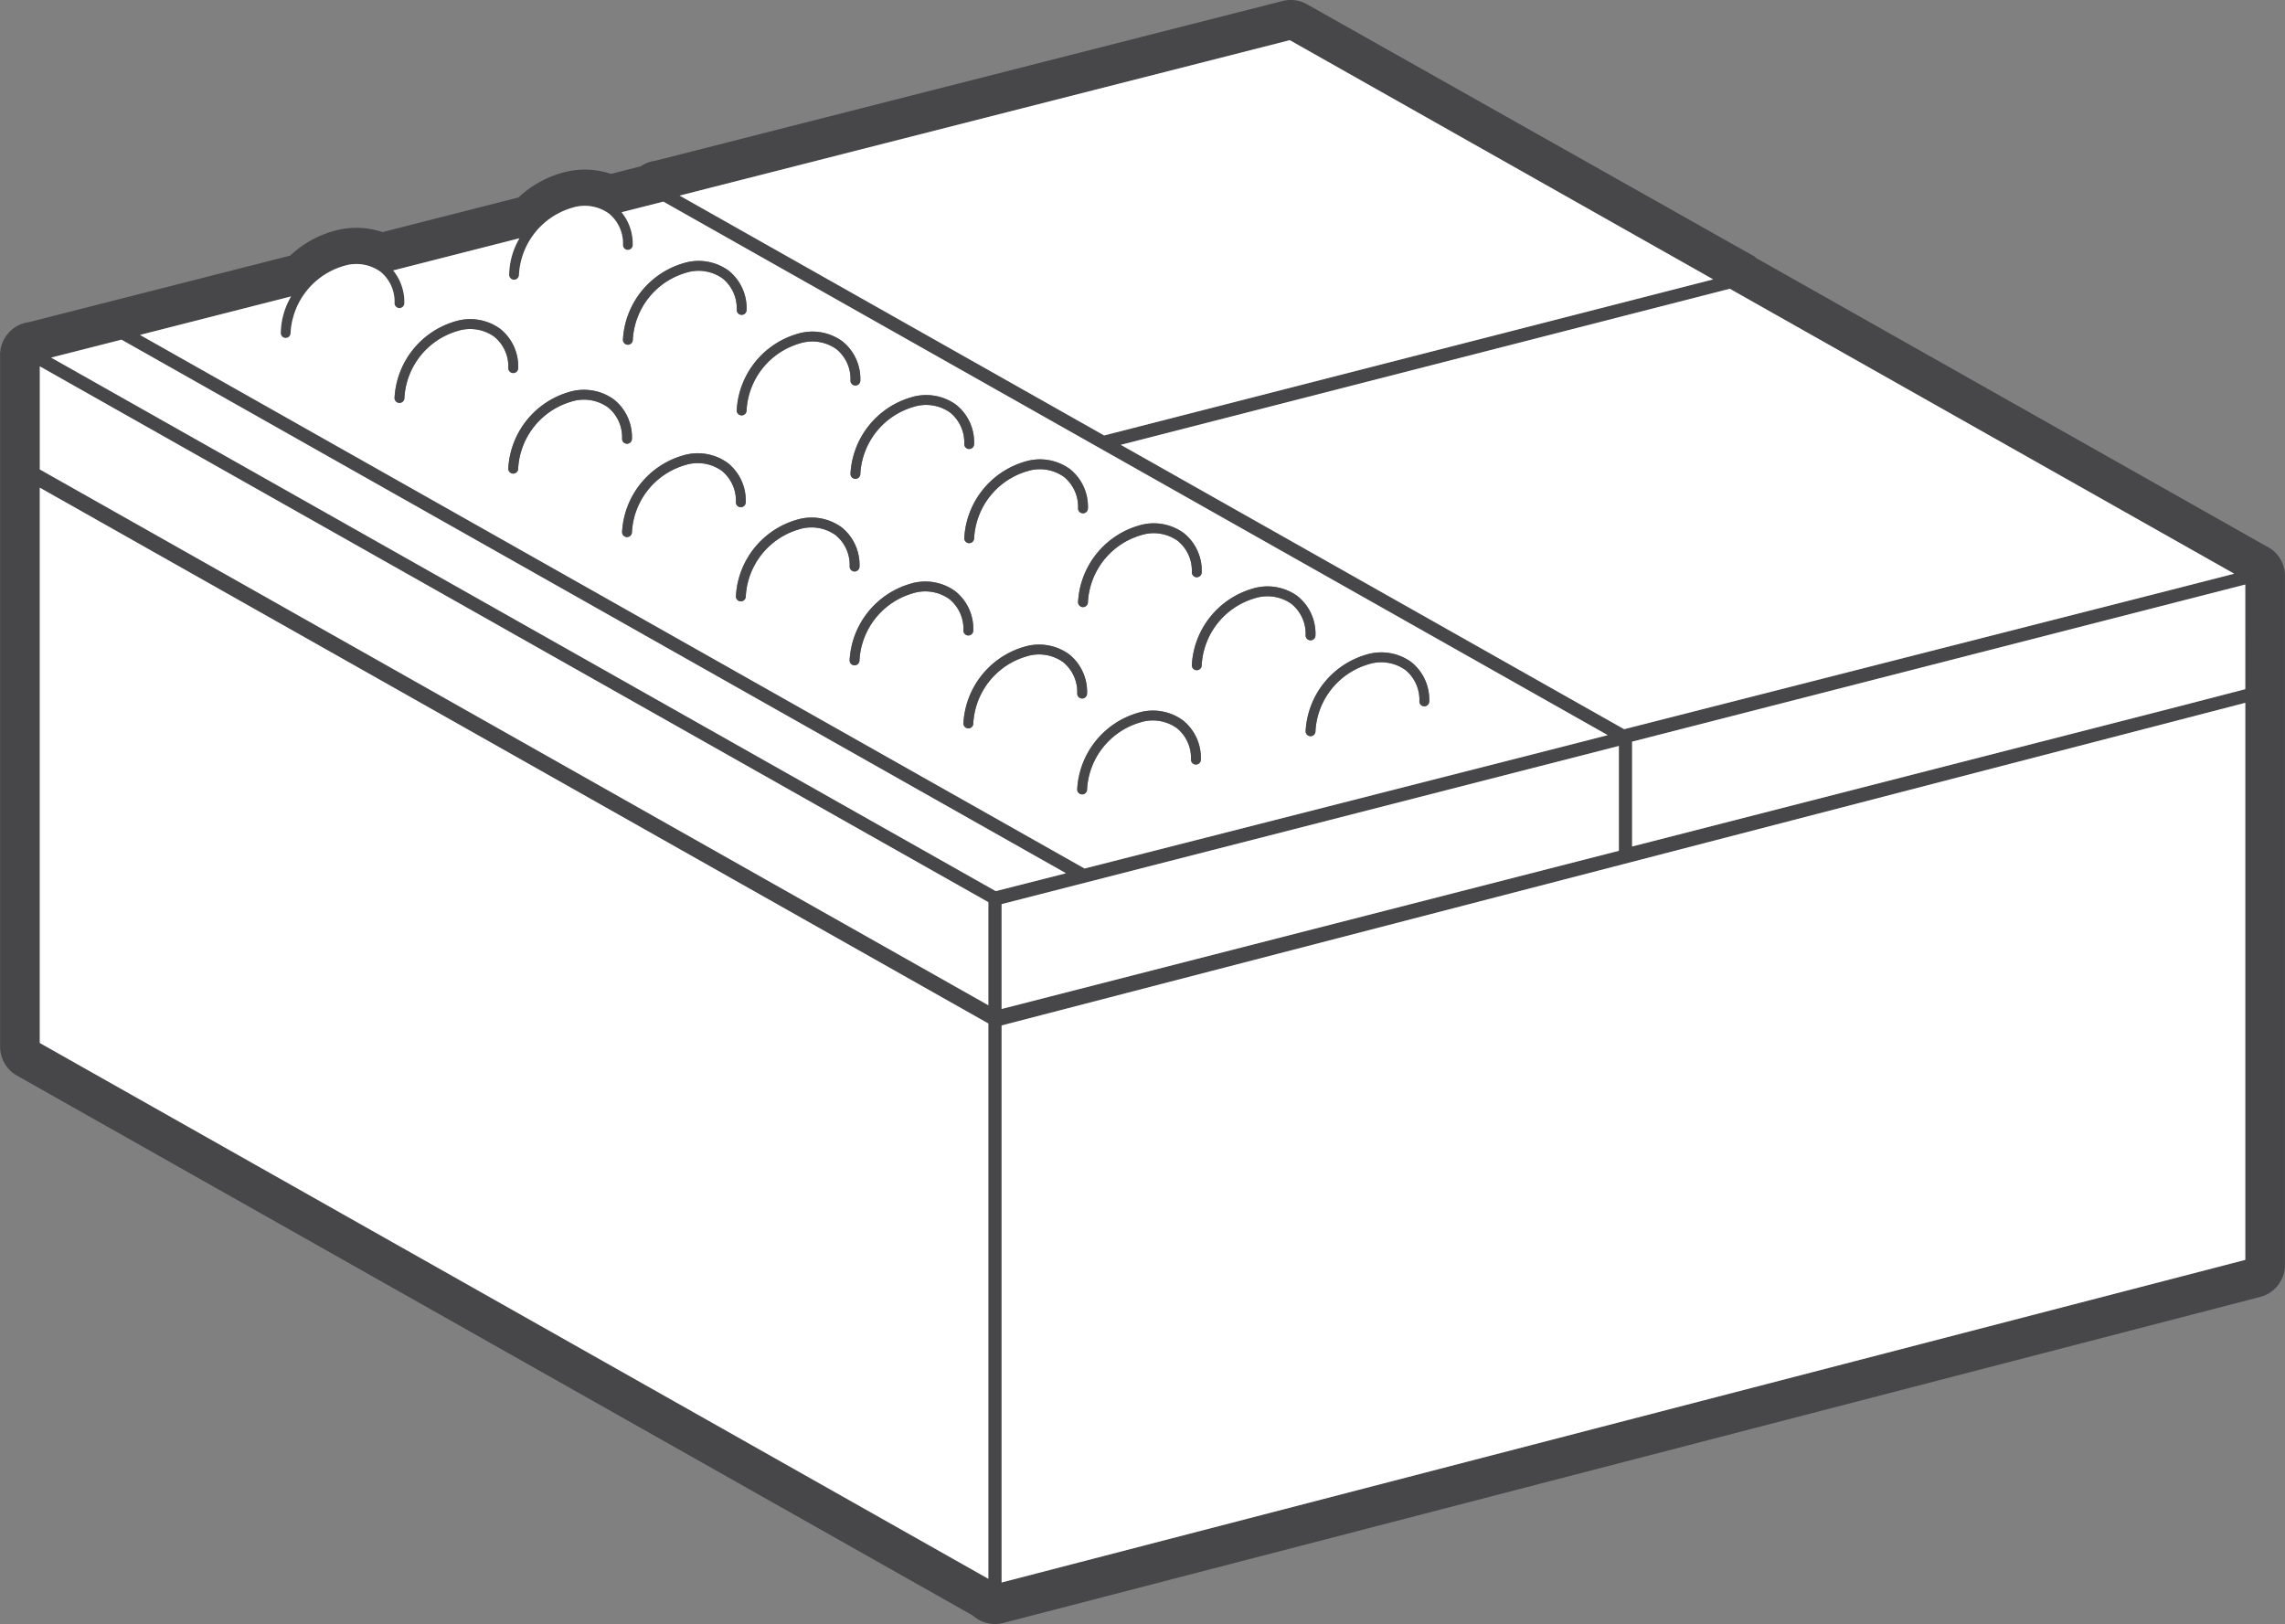 <svg xmlns="http://www.w3.org/2000/svg" width="217.548" height="154.645" viewBox="0 0 217.548 154.645"><rect x="0" y="0" width="217.548" height="154.645" fill="#808080" stroke="none"/><defs><style>.a{fill:#474749;}.b{fill:#fff;}</style></defs><g transform="translate(0 0)"><path class="a" d="M4698.289-3631.4l-.029-.186a3.132,3.132,0,0,0-1.162-1.923,3.138,3.138,0,0,0-.577-.354l-48.625-27.472-.018-.067-42.674-24.054a3.138,3.138,0,0,0-2.332-.312l-59.706,15.209a3.14,3.14,0,0,0-1.189.4c-.07.041-.14.085-.207.131l-2.831.721a7.815,7.815,0,0,0-4.571-.126,10,10,0,0,0-4.234,2.369l-12.947,3.3a7.809,7.809,0,0,0-4.566-.126,10,10,0,0,0-4.23,2.366l-24.864,6.334a3.126,3.126,0,0,0-1.188.4,3.16,3.16,0,0,0-1.467,1.966l-.034.092-.073.556.01.1v11.268c0,.048,0,.1,0,.144s0,.1,0,.146v54.321a3.156,3.156,0,0,0,1.6,2.745l91.008,51.412c.058.053.118.1.18.151a3.165,3.165,0,0,0,1.93.66,3.152,3.152,0,0,0,.791-.1l119.667-31.045a3.152,3.152,0,0,0,2.36-3.051v-65.6A2.874,2.874,0,0,0,4698.289-3631.4Zm-3.757,65.5-118.405,30.718v-53.039l118.405-30.717Zm-187.035-88.25a.469.469,0,0,0,.469.469.469.469,0,0,0,.469-.469,7.038,7.038,0,0,1,5.066-6.384,3.948,3.948,0,0,1,3.488.547,3.659,3.659,0,0,1,1.339,2.994.47.47,0,0,0,.47.469.47.47,0,0,0,.47-.469,4.757,4.757,0,0,0-1.066-3.117l12.024-3.063a7.086,7.086,0,0,0-.982,3.481.469.469,0,0,0,.469.469.468.468,0,0,0,.468-.469,7.042,7.042,0,0,1,5.067-6.385,3.947,3.947,0,0,1,3.488.547,3.66,3.66,0,0,1,1.34,2.993.469.469,0,0,0,.469.469.469.469,0,0,0,.469-.469,4.756,4.756,0,0,0-1.064-3.114l3.975-1.012,89.912,50.8-5.812,1.489-44,11.209-89.923-50.806,14.382-3.664A7.079,7.079,0,0,0,4507.5-3654.154Zm185.978,22.917-5.91,1.515-52.167,13.29-47.921-27.075,57.98-14.859Zm-118.61,31.274v9.814l-90.306-51.017v-9.813Zm-82.437-54.23Zm93.4,10.456Zm49.063,28.9v9.981l-58.767,15.061v-9.981Zm59.639-5.409-6.2,1.609-52.175,13.371v-9.982l58.376-14.96Zm-202.2-33.279,89.923,50.806-6.687,1.7-89.931-50.8Zm-7.773,14.1,90.306,51.017v52.872l-90.306-51.017Zm161.3-19.694h0ZM4585.89-3644.4l-40.418-22.836,58.09-14.8,40.31,22.775Z" transform="translate(-4480.766 3685.864)"/><path class="b" d="M4819.282-3583.777l47.92,27.075,52.168-13.29,5.91-1.514-48.019-27.131Z" transform="translate(-4712.574 3626.132)"/><path class="b" d="M4686.035-3658.927l40.418,22.836,57.981-14.859-40.309-22.775Z" transform="translate(-4621.33 3677.551)"/><path class="b" d="M4973.71-3494.34v9.981l52.176-13.371,6.2-1.609v-9.961Z" transform="translate(-4818.322 3564.958)"/><path class="b" d="M4586.146-3530.761l6.688-1.7-89.923-50.806-6.7,1.705Z" transform="translate(-4491.345 3615.611)"/><path class="b" d="M4612.982-3561.464l44-11.209,5.812-1.489-89.913-50.8-3.974,1.012a4.757,4.757,0,0,1,1.064,3.114.469.469,0,0,1-.469.469.469.469,0,0,1-.469-.469,3.659,3.659,0,0,0-1.341-2.994,3.947,3.947,0,0,0-3.488-.547,7.04,7.04,0,0,0-5.067,6.385.468.468,0,0,1-.468.469.469.469,0,0,1-.469-.469,7.077,7.077,0,0,1,.982-3.481l-12.023,3.063a4.756,4.756,0,0,1,1.066,3.116.47.47,0,0,1-.469.47.47.47,0,0,1-.47-.47,3.659,3.659,0,0,0-1.339-2.994,3.95,3.95,0,0,0-3.488-.547,7.04,7.04,0,0,0-5.066,6.385.469.469,0,0,1-.469.469.469.469,0,0,1-.469-.469,7.079,7.079,0,0,1,.984-3.484l-14.382,3.664Zm-43.558-31.558a.469.469,0,0,1-.47-.469,8.029,8.029,0,0,1,5.767-7.292,4.863,4.863,0,0,1,4.3.711,4.577,4.577,0,0,1,1.706,3.737.47.47,0,0,1-.47.47.469.469,0,0,1-.469-.47,3.661,3.661,0,0,0-1.34-2.994,3.949,3.949,0,0,0-3.488-.547,7.04,7.04,0,0,0-5.066,6.385A.469.469,0,0,1,4569.424-3593.022Zm54.244,3.827a.47.47,0,0,1-.469-.47,3.658,3.658,0,0,0-1.34-2.993,3.947,3.947,0,0,0-3.488-.547,7.039,7.039,0,0,0-5.066,6.385.469.469,0,0,1-.469.469.469.469,0,0,1-.469-.469,8.028,8.028,0,0,1,5.767-7.292,4.864,4.864,0,0,1,4.3.711,4.579,4.579,0,0,1,1.706,3.737A.47.47,0,0,1,4623.668-3589.2Zm-10.833-6.091a.469.469,0,0,1-.469-.469,3.661,3.661,0,0,0-1.34-2.994,3.95,3.95,0,0,0-3.487-.547,7.04,7.04,0,0,0-5.067,6.384.469.469,0,0,1-.469.47.469.469,0,0,1-.47-.47,8.028,8.028,0,0,1,5.767-7.291,4.861,4.861,0,0,1,4.3.711,4.578,4.578,0,0,1,1.706,3.737A.469.469,0,0,1,4612.835-3595.286ZM4602-3601.408a.469.469,0,0,1-.47-.469,3.66,3.66,0,0,0-1.339-2.994,3.95,3.95,0,0,0-3.489-.547,7.04,7.04,0,0,0-5.066,6.385.469.469,0,0,1-.47.469.469.469,0,0,1-.469-.469,8.028,8.028,0,0,1,5.767-7.292,4.861,4.861,0,0,1,4.3.711,4.575,4.575,0,0,1,1.705,3.737A.469.469,0,0,1,4602-3601.408Zm-10.833-6.044a.469.469,0,0,1-.469-.469,3.661,3.661,0,0,0-1.34-2.994,3.951,3.951,0,0,0-3.488-.546,7.04,7.04,0,0,0-5.066,6.385.469.469,0,0,1-.469.469.469.469,0,0,1-.469-.469,8.028,8.028,0,0,1,5.766-7.292,4.868,4.868,0,0,1,4.3.711,4.58,4.58,0,0,1,1.7,3.737A.469.469,0,0,1,4591.169-3607.452Zm-10.914,20.552a.469.469,0,0,1-.469-.469,8.028,8.028,0,0,1,5.766-7.292,4.864,4.864,0,0,1,4.3.711,4.577,4.577,0,0,1,1.705,3.737.469.469,0,0,1-.469.469.47.47,0,0,1-.469-.469,3.66,3.66,0,0,0-1.339-2.994,3.949,3.949,0,0,0-3.488-.547,7.039,7.039,0,0,0-5.066,6.384A.47.47,0,0,1,4580.256-3586.9Zm10.833,6.09a.47.47,0,0,1-.469-.469,8.029,8.029,0,0,1,5.767-7.292,4.862,4.862,0,0,1,4.3.712,4.575,4.575,0,0,1,1.705,3.737.469.469,0,0,1-.47.469.469.469,0,0,1-.468-.469,3.658,3.658,0,0,0-1.34-2.994,3.95,3.95,0,0,0-3.488-.547,7.039,7.039,0,0,0-5.067,6.384A.469.469,0,0,1,4591.088-3580.811Zm10.833,6.006a.469.469,0,0,1-.468-.469,8.029,8.029,0,0,1,5.766-7.292,4.865,4.865,0,0,1,4.3.711,4.577,4.577,0,0,1,1.706,3.737.469.469,0,0,1-.469.469.469.469,0,0,1-.469-.469,3.659,3.659,0,0,0-1.34-2.993,3.947,3.947,0,0,0-3.488-.547,7.039,7.039,0,0,0-5.066,6.384A.469.469,0,0,1,4601.921-3574.8Zm21.667,3.441a.469.469,0,0,1-.47-.469,3.659,3.659,0,0,0-1.341-2.994,3.946,3.946,0,0,0-3.486-.547,7.039,7.039,0,0,0-5.067,6.384.469.469,0,0,1-.469.469.469.469,0,0,1-.469-.469,8.029,8.029,0,0,1,5.767-7.292,4.861,4.861,0,0,1,4.3.712,4.576,4.576,0,0,1,1.705,3.737A.469.469,0,0,1,4623.587-3571.364Zm.081-8.983a.469.469,0,0,1-.469-.469,8.03,8.03,0,0,1,5.766-7.292,4.865,4.865,0,0,1,4.3.712,4.576,4.576,0,0,1,1.705,3.737.469.469,0,0,1-.469.469.469.469,0,0,1-.469-.469,3.661,3.661,0,0,0-1.34-2.994,3.948,3.948,0,0,0-3.487-.547,7.038,7.038,0,0,0-5.066,6.384A.469.469,0,0,1,4623.668-3580.347Zm10.833,6.284a.469.469,0,0,1-.469-.469,8.03,8.03,0,0,1,5.766-7.292,4.862,4.862,0,0,1,4.3.712,4.575,4.575,0,0,1,1.7,3.737.469.469,0,0,1-.469.469.469.469,0,0,1-.469-.469,3.662,3.662,0,0,0-1.34-2.994,3.951,3.951,0,0,0-3.489-.546,7.04,7.04,0,0,0-5.066,6.384A.469.469,0,0,1,4634.5-3574.063Zm-59.7-45.035a4.863,4.863,0,0,1,4.3.711,4.576,4.576,0,0,1,1.706,3.737.469.469,0,0,1-.469.47.469.469,0,0,1-.469-.47,3.661,3.661,0,0,0-1.341-2.994,3.947,3.947,0,0,0-3.487-.546,7.038,7.038,0,0,0-5.066,6.384.47.47,0,0,1-.469.47.469.469,0,0,1-.469-.47A8.028,8.028,0,0,1,4574.8-3619.1Zm-10.915,12.271a4.864,4.864,0,0,1,4.3.711,4.576,4.576,0,0,1,1.705,3.737.469.469,0,0,1-.468.469.469.469,0,0,1-.47-.469,3.662,3.662,0,0,0-1.341-2.994,3.947,3.947,0,0,0-3.488-.547,7.039,7.039,0,0,0-5.065,6.385.469.469,0,0,1-.47.469.469.469,0,0,1-.468-.469A8.027,8.027,0,0,1,4563.888-3606.828Zm-10.833-6.729a4.864,4.864,0,0,1,4.3.711,4.578,4.578,0,0,1,1.706,3.737.47.47,0,0,1-.47.469.469.469,0,0,1-.468-.469,3.662,3.662,0,0,0-1.34-2.994,3.951,3.951,0,0,0-3.488-.547,7.039,7.039,0,0,0-5.066,6.384.47.47,0,0,1-.469.469.47.47,0,0,1-.47-.469A8.029,8.029,0,0,1,4553.055-3613.556Z" transform="translate(-4509.727 3644.16)"/><path class="b" d="M4492.795-3565.385l90.307,51.017v-9.813l-90.307-51.017Z" transform="translate(-4489.004 3610.084)"/><path class="b" d="M4783.28-3445.478v9.981l58.768-15.061v-9.981Z" transform="translate(-4687.92 3531.567)"/><path class="b" d="M4583.1-3487.536l-90.307-51.017v52.873l90.307,51.017Z" transform="translate(-4489.004 3584.989)"/><path class="b" d="M4783.28-3442.849v53.039l118.406-30.718v-53.039Z" transform="translate(-4687.92 3540.488)"/><path class="a" d="M4600.4-3581.455a.47.47,0,0,0,.469-.469,7.038,7.038,0,0,1,5.066-6.384,3.949,3.949,0,0,1,3.488.547,3.662,3.662,0,0,1,1.34,2.994.469.469,0,0,0,.468.469.469.469,0,0,0,.47-.469,4.576,4.576,0,0,0-1.705-3.737,4.865,4.865,0,0,0-4.3-.712,8.029,8.029,0,0,0-5.766,7.292A.469.469,0,0,0,4600.4-3581.455Z" transform="translate(-4562.365 3619.82)"/><path class="a" d="M4634.759-3560.11a.47.47,0,0,0,.47-.469,7.038,7.038,0,0,1,5.065-6.384,3.946,3.946,0,0,1,3.488.547,3.66,3.66,0,0,1,1.341,2.994.469.469,0,0,0,.469.469.469.469,0,0,0,.469-.469,4.576,4.576,0,0,0-1.707-3.738,4.862,4.862,0,0,0-4.3-.711,8.028,8.028,0,0,0-5.766,7.292A.469.469,0,0,0,4634.759-3560.11Z" transform="translate(-4585.896 3605.204)"/><path class="a" d="M4674.661-3547.789a3.947,3.947,0,0,1,3.488.547,3.66,3.66,0,0,1,1.341,2.994.469.469,0,0,0,.468.469.469.469,0,0,0,.47-.469,4.577,4.577,0,0,0-1.706-3.737,4.865,4.865,0,0,0-4.3-.711,8.029,8.029,0,0,0-5.767,7.292.469.469,0,0,0,.469.469.469.469,0,0,0,.469-.469A7.04,7.04,0,0,1,4674.661-3547.789Z" transform="translate(-4609.428 3592.073)"/><path class="a" d="M4709.026-3528.369a3.948,3.948,0,0,1,3.488.547,3.661,3.661,0,0,1,1.341,2.994.469.469,0,0,0,.468.469.469.469,0,0,0,.47-.469,4.58,4.58,0,0,0-1.7-3.737,4.865,4.865,0,0,0-4.3-.711,8.029,8.029,0,0,0-5.767,7.292.47.47,0,0,0,.47.469.469.469,0,0,0,.469-.469A7.04,7.04,0,0,1,4709.026-3528.369Z" transform="translate(-4632.96 3578.775)"/><path class="a" d="M4743.391-3509.049a3.948,3.948,0,0,1,3.487.547,3.659,3.659,0,0,1,1.34,2.994.469.469,0,0,0,.469.469.469.469,0,0,0,.469-.469,4.577,4.577,0,0,0-1.706-3.737,4.862,4.862,0,0,0-4.3-.711,8.028,8.028,0,0,0-5.767,7.292.469.469,0,0,0,.469.469.469.469,0,0,0,.47-.469A7.038,7.038,0,0,1,4743.391-3509.049Z" transform="translate(-4656.493 3565.545)"/><path class="a" d="M4777.755-3490a3.947,3.947,0,0,1,3.488.547,3.659,3.659,0,0,1,1.341,2.994.469.469,0,0,0,.468.469.469.469,0,0,0,.47-.469,4.578,4.578,0,0,0-1.706-3.738,4.868,4.868,0,0,0-4.3-.711,8.029,8.029,0,0,0-5.766,7.292.469.469,0,0,0,.469.469.469.469,0,0,0,.47-.469A7.039,7.039,0,0,1,4777.755-3490Z" transform="translate(-4680.025 3552.499)"/><path class="a" d="M4816.182-3470.258a4.862,4.862,0,0,0-4.3-.712,8.03,8.03,0,0,0-5.767,7.292.47.47,0,0,0,.47.469.469.469,0,0,0,.469-.469,7.038,7.038,0,0,1,5.066-6.384,3.948,3.948,0,0,1,3.488.547,3.657,3.657,0,0,1,1.341,2.994.469.469,0,0,0,.469.469.469.469,0,0,0,.47-.469A4.575,4.575,0,0,0,4816.182-3470.258Z" transform="translate(-4703.558 3538.848)"/><path class="a" d="M4669.383-3599.037a.47.47,0,0,0,.47-.47,7.037,7.037,0,0,1,5.066-6.383,3.947,3.947,0,0,1,3.488.546,3.658,3.658,0,0,1,1.34,2.994.469.469,0,0,0,.47.469.469.469,0,0,0,.469-.469,4.575,4.575,0,0,0-1.706-3.737,4.864,4.864,0,0,0-4.3-.712,8.029,8.029,0,0,0-5.766,7.292A.469.469,0,0,0,4669.383-3599.037Z" transform="translate(-4609.605 3631.86)"/><path class="a" d="M4713.344-3584.742a4.863,4.863,0,0,0-4.3-.711,8.029,8.029,0,0,0-5.767,7.292.47.47,0,0,0,.47.469.469.469,0,0,0,.468-.469,7.04,7.04,0,0,1,5.067-6.384,3.95,3.95,0,0,1,3.488.547,3.66,3.66,0,0,1,1.34,2.994.469.469,0,0,0,.469.469.469.469,0,0,0,.469-.469A4.576,4.576,0,0,0,4713.344-3584.742Z" transform="translate(-4633.137 3617.244)"/><path class="a" d="M4747.71-3565.567a4.862,4.862,0,0,0-4.3-.712,8.029,8.029,0,0,0-5.767,7.292.469.469,0,0,0,.469.469.469.469,0,0,0,.469-.469,7.04,7.04,0,0,1,5.067-6.384,3.948,3.948,0,0,1,3.487.547,3.66,3.66,0,0,1,1.34,2.994.469.469,0,0,0,.469.469.469.469,0,0,0,.469-.469A4.578,4.578,0,0,0,4747.71-3565.567Z" transform="translate(-4656.67 3604.113)"/><path class="a" d="M4782.074-3546.147a4.864,4.864,0,0,0-4.3-.711,8.028,8.028,0,0,0-5.766,7.292.469.469,0,0,0,.469.469.47.47,0,0,0,.469-.469,7.039,7.039,0,0,1,5.067-6.384,3.948,3.948,0,0,1,3.487.547,3.661,3.661,0,0,1,1.34,2.994.469.469,0,0,0,.469.469.469.469,0,0,0,.469-.469A4.574,4.574,0,0,0,4782.074-3546.147Z" transform="translate(-4680.202 3590.815)"/><path class="a" d="M4816.439-3526.827a4.862,4.862,0,0,0-4.3-.711,8.029,8.029,0,0,0-5.766,7.292.469.469,0,0,0,.47.469.469.469,0,0,0,.469-.469,7.038,7.038,0,0,1,5.066-6.384,3.95,3.95,0,0,1,3.488.546,3.66,3.66,0,0,1,1.34,2.994.469.469,0,0,0,.469.469.47.47,0,0,0,.469-.469A4.576,4.576,0,0,0,4816.439-3526.827Z" transform="translate(-4703.734 3577.585)"/><path class="a" d="M4846.744-3507.579a3.949,3.949,0,0,1,3.487.547,3.66,3.66,0,0,1,1.34,2.994.469.469,0,0,0,.469.469.469.469,0,0,0,.469-.469,4.578,4.578,0,0,0-1.705-3.737,4.864,4.864,0,0,0-4.3-.711,8.029,8.029,0,0,0-5.767,7.292.469.469,0,0,0,.47.469.469.469,0,0,0,.468-.469A7.04,7.04,0,0,1,4846.744-3507.579Z" transform="translate(-4727.267 3564.539)"/><path class="a" d="M4881.108-3487.644a3.952,3.952,0,0,1,3.489.546,3.66,3.66,0,0,1,1.339,2.994.469.469,0,0,0,.469.469.469.469,0,0,0,.469-.469,4.574,4.574,0,0,0-1.705-3.737,4.862,4.862,0,0,0-4.3-.712,8.03,8.03,0,0,0-5.766,7.292.47.47,0,0,0,.469.469.469.469,0,0,0,.469-.469A7.039,7.039,0,0,1,4881.108-3487.644Z" transform="translate(-4750.798 3550.888)"/></g></svg>